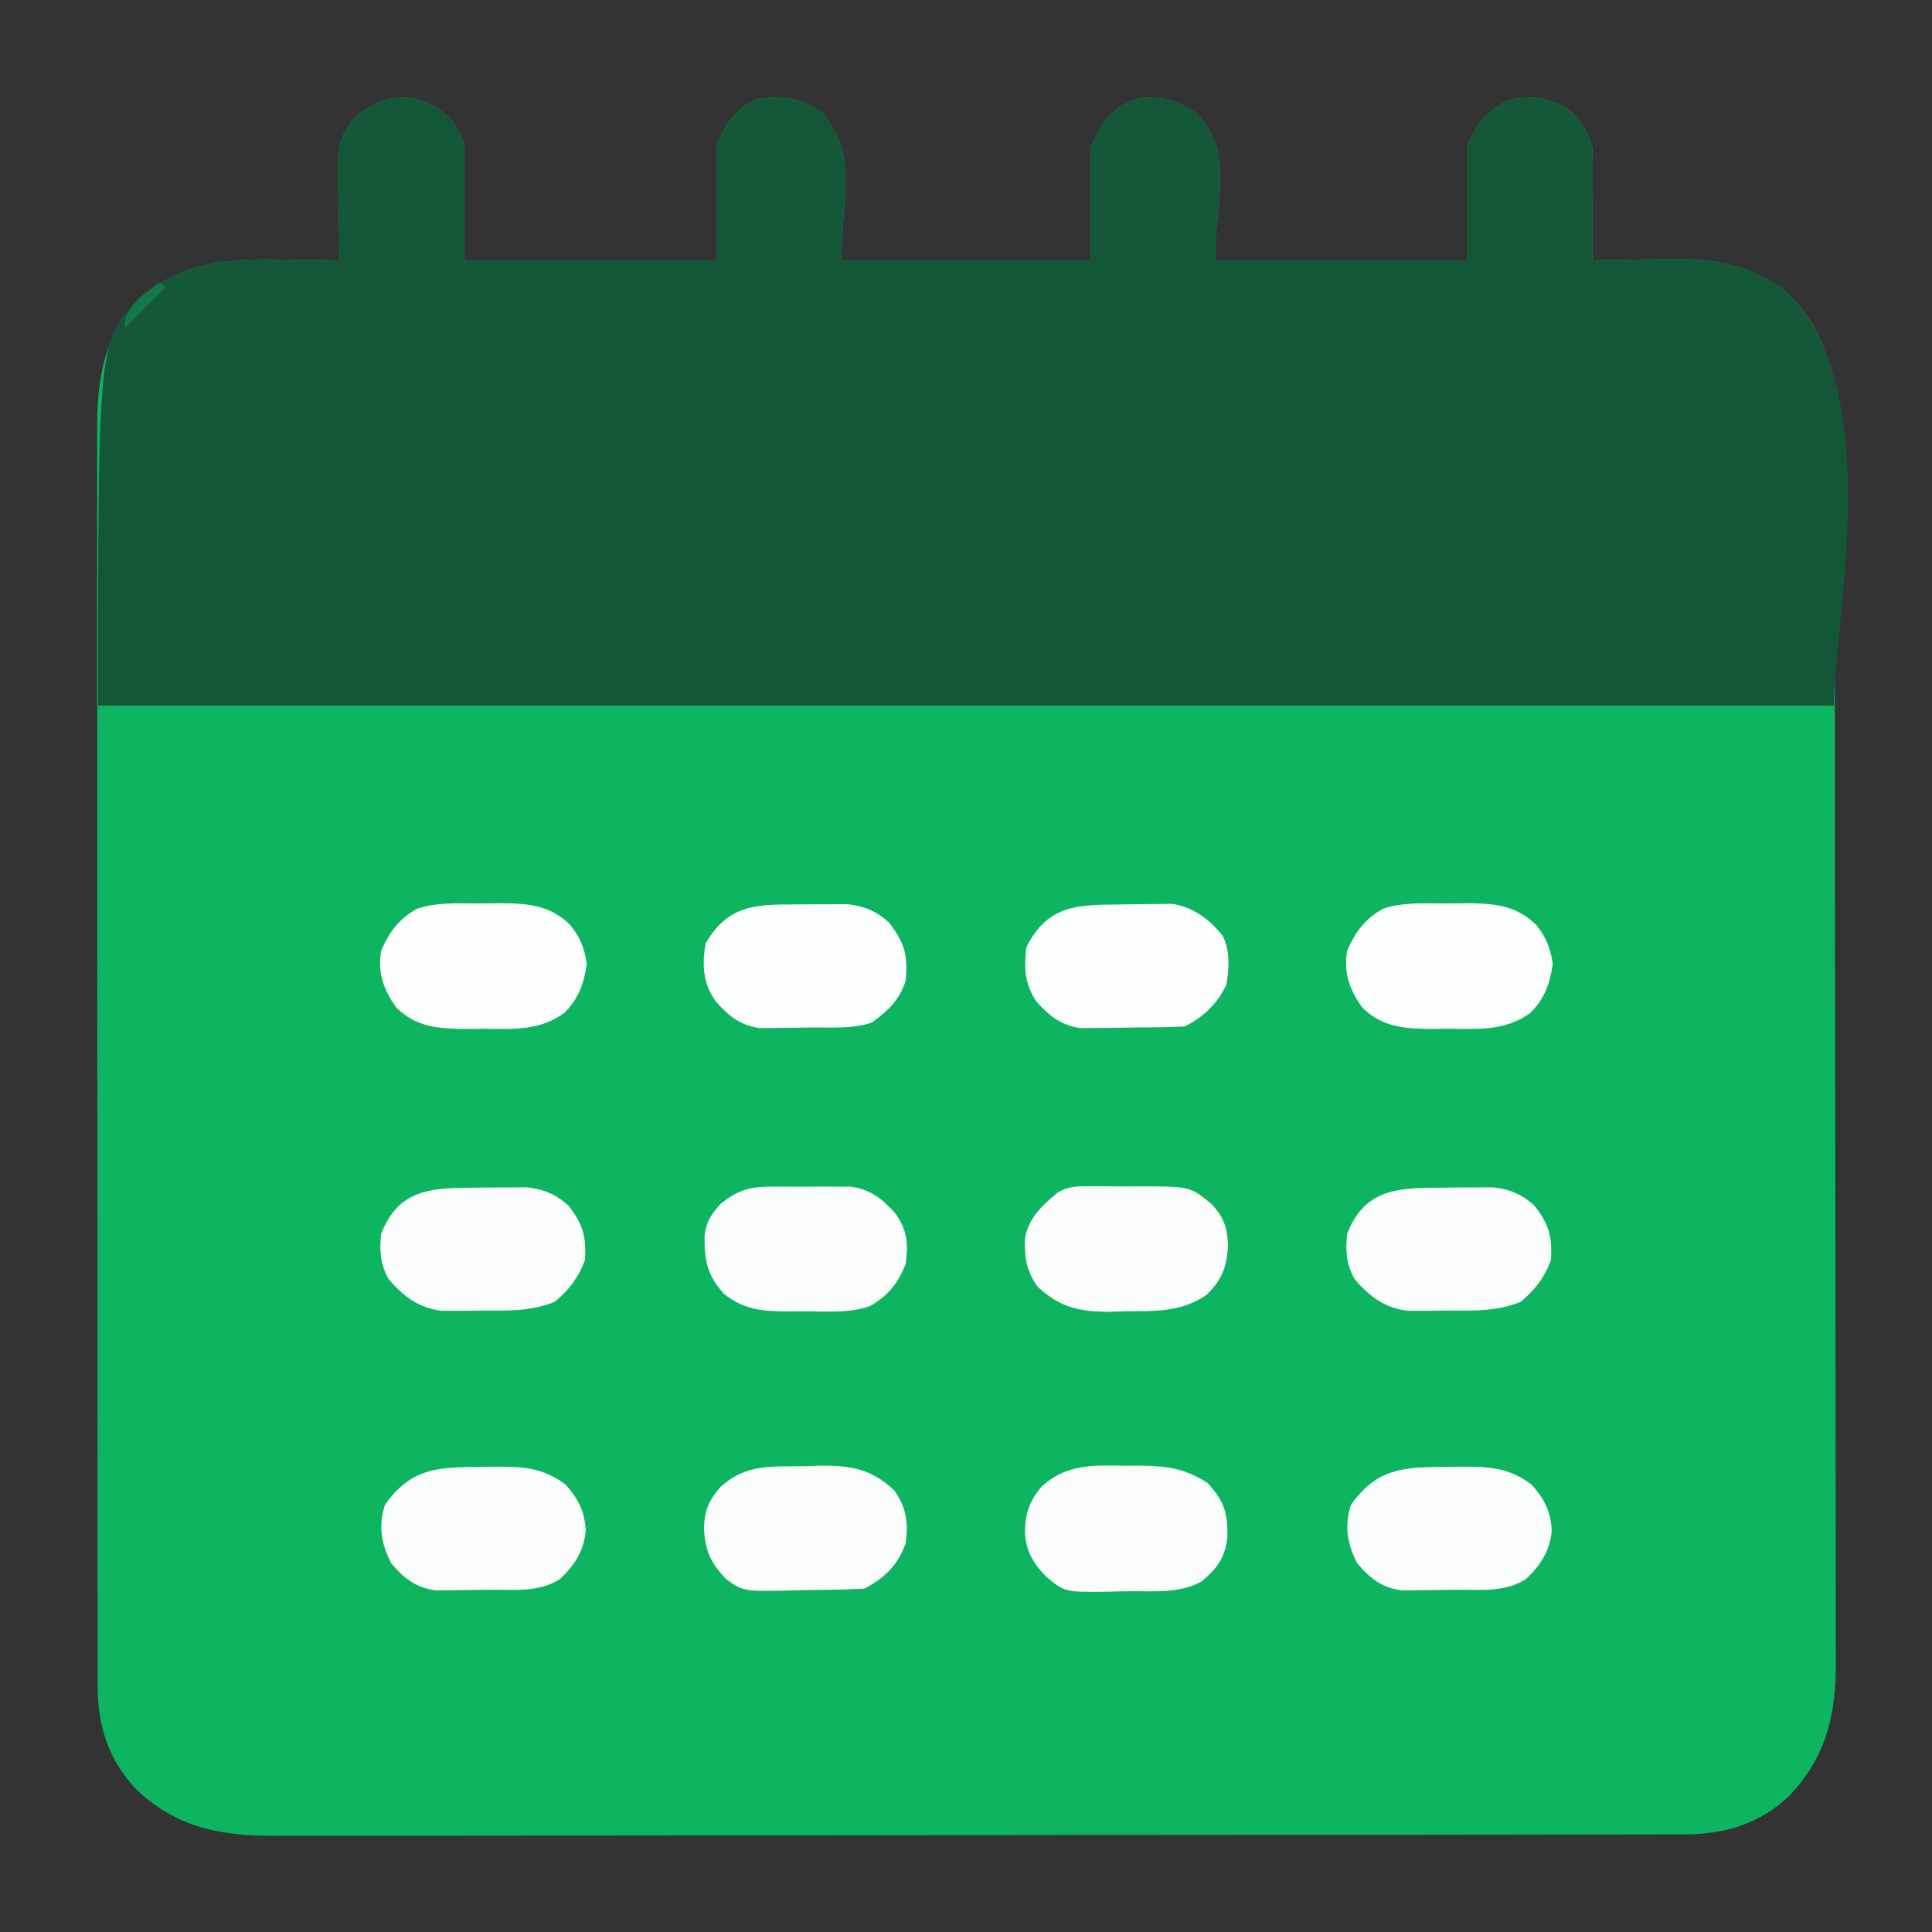 <?xml version="1.0" encoding="UTF-8"?>
<svg version="1.1" xmlns="http://www.w3.org/2000/svg" width="512" height="512">
<rect width="100%" height="100%" fill="#333333" stroke="none"/>
<path d="M0 0 C4.53 2.476 7.166 5.373 8.812 10.312 C8.812 20.543 8.812 30.773 8.812 41.312 C30.922 41.312 53.032 41.312 75.812 41.312 C75.812 31.082 75.812 20.852 75.812 10.312 C78.715 4.507 80.659 1.054 86.75 -1.5 C87.431 -1.562 88.111 -1.624 88.812 -1.688 C89.885 -1.791 90.957 -1.894 92.062 -2 C96.711 -1.613 100.014 -0.388 103.812 2.312 C113.347 14.291 108.812 23.062 108.812 41.312 C130.593 41.312 152.373 41.312 174.812 41.312 C174.812 31.413 174.812 21.512 174.812 11.312 C178.622 3.693 180.084 0.889 187.812 -1.688 C193.802 -2.275 197.907 -0.993 202.812 2.312 C213.179 13.21 207.812 24.36 207.812 41.312 C229.923 41.312 252.032 41.312 274.812 41.312 C274.812 31.082 274.812 20.852 274.812 10.312 C277.796 4.346 279.49 2.061 285.188 -0.938 C291.147 -2.64 295.684 -1.868 301.016 1.035 C304.704 3.657 306.416 7.122 307.812 11.312 C307.896 13.596 307.92 15.883 307.91 18.168 C307.908 19.16 307.908 19.16 307.906 20.173 C307.9 22.282 307.888 24.391 307.875 26.5 C307.87 27.932 307.865 29.363 307.861 30.795 C307.85 34.301 307.833 37.807 307.812 41.312 C308.749 41.292 309.686 41.271 310.651 41.249 C314.185 41.18 317.718 41.13 321.252 41.093 C322.771 41.073 324.29 41.046 325.808 41.011 C338.505 40.726 349.723 41.747 359.844 50.328 C368 58.55 371.927 68.873 371.947 80.373 C371.951 81.598 371.956 82.822 371.96 84.084 C371.96 85.44 371.96 86.796 371.96 88.152 C371.963 89.594 371.967 91.037 371.971 92.48 C371.981 96.446 371.985 100.411 371.987 104.377 C371.991 108.654 372.001 112.931 372.009 117.208 C372.029 127.537 372.039 137.867 372.048 148.196 C372.053 153.063 372.058 157.93 372.063 162.797 C372.08 178.979 372.095 195.161 372.102 211.344 C372.104 215.542 372.106 219.741 372.108 223.939 C372.108 224.982 372.109 226.026 372.109 227.101 C372.117 243.999 372.143 260.896 372.175 277.794 C372.208 295.15 372.226 312.506 372.23 329.862 C372.232 339.604 372.24 349.345 372.266 359.087 C372.288 367.385 372.296 375.682 372.286 383.98 C372.281 388.211 372.283 392.441 372.303 396.671 C372.32 400.552 372.319 404.432 372.304 408.312 C372.302 409.708 372.306 411.105 372.318 412.501 C372.43 426.577 369.816 437.929 360 448.211 C352.127 455.734 342.795 458.431 332.08 458.447 C331.413 458.449 330.746 458.451 330.059 458.454 C327.82 458.461 325.58 458.46 323.341 458.46 C321.721 458.463 320.1 458.467 318.48 458.471 C314.024 458.481 309.569 458.485 305.113 458.487 C300.308 458.491 295.504 458.501 290.699 458.509 C279.094 458.529 267.489 458.539 255.884 458.548 C250.417 458.553 244.951 458.558 239.485 458.563 C221.31 458.58 203.136 458.595 184.962 458.602 C180.246 458.604 175.53 458.606 170.814 458.608 C169.056 458.608 169.056 458.608 167.263 458.609 C148.28 458.617 129.297 458.643 110.313 458.675 C90.819 458.708 71.325 458.726 51.831 458.73 C40.888 458.732 29.945 458.74 19.001 458.766 C9.681 458.788 0.36 458.796 -8.96 458.786 C-13.713 458.781 -18.466 458.783 -23.219 458.803 C-27.577 458.82 -31.934 458.819 -36.292 458.804 C-37.862 458.802 -39.432 458.806 -41.002 458.818 C-55.547 458.921 -67.378 456.723 -78.086 446.5 C-85.379 438.869 -88.309 429.674 -88.316 419.241 C-88.319 418.014 -88.323 416.787 -88.326 415.522 C-88.324 414.164 -88.323 412.805 -88.321 411.446 C-88.323 410.001 -88.325 408.555 -88.328 407.109 C-88.334 403.136 -88.334 399.163 -88.333 395.19 C-88.333 390.904 -88.338 386.619 -88.343 382.334 C-88.351 373.939 -88.354 365.543 -88.355 357.147 C-88.355 350.322 -88.357 343.497 -88.36 336.673 C-88.369 317.324 -88.374 297.976 -88.373 278.628 C-88.373 277.584 -88.373 276.541 -88.373 275.466 C-88.373 274.422 -88.373 273.377 -88.373 272.301 C-88.372 255.375 -88.382 238.449 -88.396 221.522 C-88.41 204.144 -88.417 186.765 -88.416 169.387 C-88.416 159.629 -88.419 149.872 -88.43 140.115 C-88.439 131.807 -88.441 123.499 -88.434 115.191 C-88.431 110.953 -88.431 106.715 -88.439 102.477 C-88.447 98.594 -88.446 94.712 -88.437 90.829 C-88.436 89.428 -88.437 88.026 -88.443 86.624 C-88.493 73.271 -86.9 61.287 -77.188 51.312 C-65.51 41.678 -54.66 40.876 -40.062 41.125 C-38.518 41.14 -36.974 41.154 -35.43 41.166 C-31.682 41.199 -27.935 41.25 -24.188 41.312 C-24.208 40.446 -24.229 39.579 -24.251 38.686 C-24.32 35.435 -24.37 32.185 -24.407 28.935 C-24.427 27.534 -24.454 26.134 -24.489 24.733 C-24.844 10.125 -24.844 10.125 -20.188 3.312 C-13.866 -1.719 -7.569 -3.502 0 0 Z " fill="#0DB561" transform="translate(114.188,27.688)"/>
<path d="M0 0 C4.53 2.476 7.166 5.373 8.812 10.312 C8.812 20.543 8.812 30.773 8.812 41.312 C30.922 41.312 53.032 41.312 75.812 41.312 C75.812 31.082 75.812 20.852 75.812 10.312 C78.715 4.507 80.659 1.054 86.75 -1.5 C87.431 -1.562 88.111 -1.624 88.812 -1.688 C89.885 -1.791 90.957 -1.894 92.062 -2 C96.711 -1.613 100.014 -0.388 103.812 2.312 C113.347 14.291 108.812 23.062 108.812 41.312 C130.593 41.312 152.373 41.312 174.812 41.312 C174.812 31.413 174.812 21.512 174.812 11.312 C178.622 3.693 180.084 0.889 187.812 -1.688 C193.802 -2.275 197.907 -0.993 202.812 2.312 C213.179 13.21 207.812 24.36 207.812 41.312 C229.923 41.312 252.032 41.312 274.812 41.312 C274.812 31.082 274.812 20.852 274.812 10.312 C277.796 4.346 279.49 2.061 285.188 -0.938 C291.147 -2.64 295.684 -1.868 301.016 1.035 C304.704 3.657 306.416 7.122 307.812 11.312 C307.896 13.596 307.92 15.883 307.91 18.168 C307.908 19.16 307.908 19.16 307.906 20.173 C307.9 22.282 307.888 24.391 307.875 26.5 C307.87 27.932 307.865 29.363 307.861 30.795 C307.85 34.301 307.833 37.807 307.812 41.312 C308.749 41.292 309.686 41.271 310.651 41.249 C314.185 41.18 317.718 41.13 321.252 41.093 C322.771 41.073 324.29 41.046 325.808 41.011 C338.505 40.726 349.723 41.747 359.844 50.328 C385.718 76.408 371.812 137.152 371.812 159.312 C220.012 159.312 68.213 159.312 -88.188 159.312 C-88.188 62.61 -88.188 62.61 -77.188 51.312 C-65.51 41.678 -54.66 40.876 -40.062 41.125 C-38.518 41.14 -36.974 41.154 -35.43 41.166 C-31.682 41.199 -27.935 41.25 -24.188 41.312 C-24.208 40.446 -24.229 39.579 -24.251 38.686 C-24.32 35.435 -24.37 32.185 -24.407 28.935 C-24.427 27.534 -24.454 26.134 -24.489 24.733 C-24.844 10.125 -24.844 10.125 -20.188 3.312 C-13.866 -1.719 -7.569 -3.502 0 0 Z " fill="#135638" transform="translate(114.188,27.688)"/>
<path d="M0 0 C2.025 0.014 4.044 -0.02 6.069 -0.058 C13.548 -0.047 19.498 0.214 25.094 5.576 C27.778 8.797 28.986 11.831 29.594 16.014 C28.869 21.181 27.4 25.296 23.627 29.027 C17.536 33.383 11.421 33.344 4.113 33.228 C2.097 33.201 0.086 33.228 -1.929 33.26 C-9.307 33.223 -15.441 32.979 -20.906 27.576 C-24.266 22.822 -25.851 18.457 -24.906 12.576 C-22.796 7.618 -20.146 3.981 -15.294 1.373 C-10.36 -0.272 -5.154 -0.049 0 0 Z " fill="#FBFEFC" transform="translate(381.906,239.424)"/>
<path d="M0 0 C2.025 0.014 4.044 -0.02 6.069 -0.058 C13.548 -0.047 19.498 0.214 25.094 5.576 C27.778 8.797 28.986 11.831 29.594 16.014 C28.869 21.181 27.4 25.296 23.627 29.027 C17.536 33.383 11.421 33.344 4.113 33.228 C2.097 33.201 0.086 33.228 -1.929 33.26 C-9.307 33.223 -15.441 32.979 -20.906 27.576 C-24.266 22.822 -25.851 18.457 -24.906 12.576 C-22.796 7.618 -20.146 3.981 -15.294 1.373 C-10.36 -0.272 -5.154 -0.049 0 0 Z " fill="#FBFEFC" transform="translate(125.906,239.424)"/>
<path d="M0 0 C2.162 -0.017 4.323 -0.061 6.485 -0.105 C7.869 -0.115 9.253 -0.124 10.637 -0.131 C11.892 -0.145 13.146 -0.16 14.439 -0.175 C20.057 0.581 24.519 3.945 28.016 8.393 C29.994 12.491 29.642 16.899 28.934 21.295 C26.478 26.297 22.937 29.794 17.934 32.295 C13.582 32.554 9.227 32.566 4.868 32.59 C2.706 32.607 0.545 32.651 -1.617 32.696 C-3.001 32.706 -4.385 32.714 -5.769 32.721 C-7.024 32.736 -8.278 32.75 -9.571 32.765 C-14.841 32.056 -17.878 29.612 -21.378 25.733 C-24.523 21.191 -24.726 16.652 -24.066 11.295 C-18.489 0.347 -11.009 0.061 0 0 Z " fill="#FCFEFD" transform="translate(296.066,239.705)"/>
<path d="M0 0 C2.162 -0.01 4.323 -0.041 6.485 -0.072 C7.869 -0.079 9.253 -0.084 10.637 -0.088 C12.519 -0.102 12.519 -0.102 14.439 -0.116 C18.891 0.338 22.257 1.711 25.579 4.74 C29.444 9.704 30.36 12.958 29.934 19.24 C28.159 23.912 25.762 27.036 21.934 30.24 C15.477 32.85 9.3 32.571 2.434 32.553 C0.618 32.577 0.618 32.577 -1.234 32.602 C-2.406 32.602 -3.577 32.603 -4.785 32.604 C-6.377 32.608 -6.377 32.608 -8.001 32.613 C-14.1 31.872 -18.141 28.819 -22.066 24.24 C-24.283 20.228 -24.536 16.78 -24.066 12.24 C-19.542 0.576 -11.119 0.03 0 0 Z " fill="#FBFDFC" transform="translate(381.066,314.76)"/>
<path d="M0 0 C2.162 -0.01 4.323 -0.041 6.485 -0.072 C7.869 -0.079 9.253 -0.084 10.637 -0.088 C12.519 -0.102 12.519 -0.102 14.439 -0.116 C18.891 0.338 22.257 1.711 25.579 4.74 C29.444 9.704 30.36 12.958 29.934 19.24 C28.159 23.912 25.762 27.036 21.934 30.24 C15.477 32.85 9.3 32.571 2.434 32.553 C0.618 32.577 0.618 32.577 -1.234 32.602 C-2.406 32.602 -3.577 32.603 -4.785 32.604 C-6.377 32.608 -6.377 32.608 -8.001 32.613 C-14.1 31.872 -18.141 28.819 -22.066 24.24 C-24.283 20.228 -24.536 16.78 -24.066 12.24 C-19.542 0.576 -11.119 0.03 0 0 Z " fill="#FBFDFC" transform="translate(125.066,314.76)"/>
<path d="M0 0 C2.072 0.003 4.143 -0.02 6.214 -0.046 C8.189 -0.047 8.189 -0.047 10.203 -0.048 C11.403 -0.051 12.603 -0.054 13.839 -0.057 C18.222 0.427 21.614 1.825 24.855 4.851 C29.044 10.329 29.832 13.502 29.21 20.316 C27.385 25.589 24.603 28.113 20.21 31.316 C15.135 33.008 9.812 32.58 4.496 32.611 C3.103 32.622 1.709 32.643 0.316 32.672 C-1.705 32.715 -3.725 32.731 -5.747 32.741 C-6.953 32.756 -8.159 32.771 -9.402 32.786 C-14.624 32.061 -17.678 29.578 -21.102 25.691 C-24.555 20.83 -24.764 16.156 -23.79 10.316 C-17.919 0.268 -10.832 -0.035 0 0 Z " fill="#FCFEFD" transform="translate(210.79,239.684)"/>
<path d="M0 0 C0.688 -0.004 1.375 -0.008 2.083 -0.012 C3.529 -0.014 4.975 -0.007 6.42 0.01 C8.62 0.031 10.816 0.01 13.016 -0.016 C14.427 -0.013 15.839 -0.008 17.25 0 C18.521 0.005 19.792 0.009 21.102 0.014 C26.397 0.791 29.456 3.204 32.938 7.156 C36.079 11.578 36.365 15.196 35.625 20.531 C33.656 25.572 30.822 29.125 25.987 31.735 C20.586 33.556 14.758 33.099 9.125 33.031 C7.832 33.047 6.539 33.062 5.207 33.078 C-1.822 33.049 -6.741 32.905 -12.375 28.531 C-16.965 23.579 -17.738 19.601 -17.652 13.035 C-17.238 9.291 -15.878 7.298 -13.375 4.531 C-8.813 0.914 -5.793 0.021 0 0 Z " fill="#FBFDFC" transform="translate(204.375,314.469)"/>
<path d="M0 0 C1.216 -0.021 2.431 -0.041 3.684 -0.062 C11.183 -0.095 16.619 0.074 22.711 4.758 C26.078 8.609 27.738 11.812 27.984 16.977 C27.435 22.305 25.004 26.058 21.188 29.688 C15.526 33.317 9.095 32.509 2.609 32.545 C1.166 32.557 -0.276 32.577 -1.718 32.607 C-3.808 32.65 -5.897 32.666 -7.988 32.676 C-9.236 32.69 -10.485 32.705 -11.771 32.72 C-17.084 32.002 -20.125 29.558 -23.562 25.562 C-26.229 20.327 -27.024 15.718 -25.25 10.062 C-18.303 0.294 -11.365 0.048 0 0 Z " fill="#FBFDFC" transform="translate(383.25,388.75)"/>
<path d="M0 0 C1.232 -0.011 2.465 -0.022 3.734 -0.033 C10.937 0.025 15.919 0.613 22 4.562 C26.481 9.388 27.366 12.516 27.273 18.957 C26.718 24.25 24.508 27.341 20.344 30.715 C14.808 33.722 8.378 33.269 2.24 33.249 C0.069 33.25 -2.094 33.31 -4.264 33.373 C-15.845 33.52 -15.845 33.52 -20.879 29.27 C-24.327 25.685 -26.286 22.266 -26.375 17.25 C-26.232 12.406 -25.091 9.272 -22 5.562 C-15.52 -0.441 -8.429 -0.163 0 0 Z " fill="#FBFDFC" transform="translate(298,388.438)"/>
<path d="M0 0 C1.216 -0.021 2.431 -0.041 3.684 -0.062 C11.183 -0.095 16.619 0.074 22.711 4.758 C26.078 8.609 27.738 11.812 27.984 16.977 C27.435 22.305 25.004 26.058 21.188 29.688 C15.526 33.317 9.095 32.509 2.609 32.545 C1.166 32.557 -0.276 32.577 -1.718 32.607 C-3.808 32.65 -5.897 32.666 -7.988 32.676 C-9.236 32.69 -10.485 32.705 -11.771 32.72 C-17.084 32.002 -20.125 29.558 -23.562 25.562 C-26.229 20.327 -27.024 15.718 -25.25 10.062 C-18.303 0.294 -11.365 0.048 0 0 Z " fill="#FBFDFC" transform="translate(127.25,388.75)"/>
<path d="M0 0 C1.294 -0.046 2.588 -0.092 3.922 -0.139 C12.169 -0.235 17.783 0.602 23.875 6.438 C27.071 10.892 27.644 15.109 26.875 20.438 C24.872 26.113 21.261 29.744 15.875 32.438 C11.399 32.72 6.92 32.751 2.437 32.788 C0.946 32.804 -0.545 32.831 -2.035 32.87 C-15.998 33.226 -15.998 33.226 -20.523 30.082 C-24.749 25.787 -26.276 22.411 -26.562 16.438 C-26.406 11.713 -25.306 9.048 -22.125 5.438 C-15.359 -0.668 -8.73 0.124 0 0 Z " fill="#FBFDFC" transform="translate(213.125,388.562)"/>
<path d="M0 0 C0.685 -0.002 1.37 -0.005 2.076 -0.007 C3.518 -0.006 4.959 0.007 6.4 0.032 C8.589 0.066 10.774 0.053 12.963 0.033 C25.96 0.047 25.96 0.047 31.66 4.629 C34.961 8.183 35.927 10.889 36.098 15.629 C35.843 21.292 34.456 24.927 30.285 28.879 C23.464 33.426 16.88 33.063 8.91 33.129 C7.673 33.17 6.435 33.211 5.16 33.254 C-2.933 33.323 -8.336 32.274 -14.34 26.629 C-17.344 22.532 -17.879 18.77 -17.688 13.801 C-16.837 8.485 -13.071 4.971 -9.046 1.688 C-6.118 -0.129 -3.384 -0.002 0 0 Z " fill="#FBFDFC" transform="translate(289.34,314.371)"/>
<path d="M0 0 C0.66 0.33 1.32 0.66 2 1 C-1.63 4.63 -5.26 8.26 -9 12 C-9 8.001 -7.647 6.933 -5 4 C-3.366 2.626 -1.707 1.281 0 0 Z " fill="#0F7A49" transform="translate(42,75)"/>
</svg>
